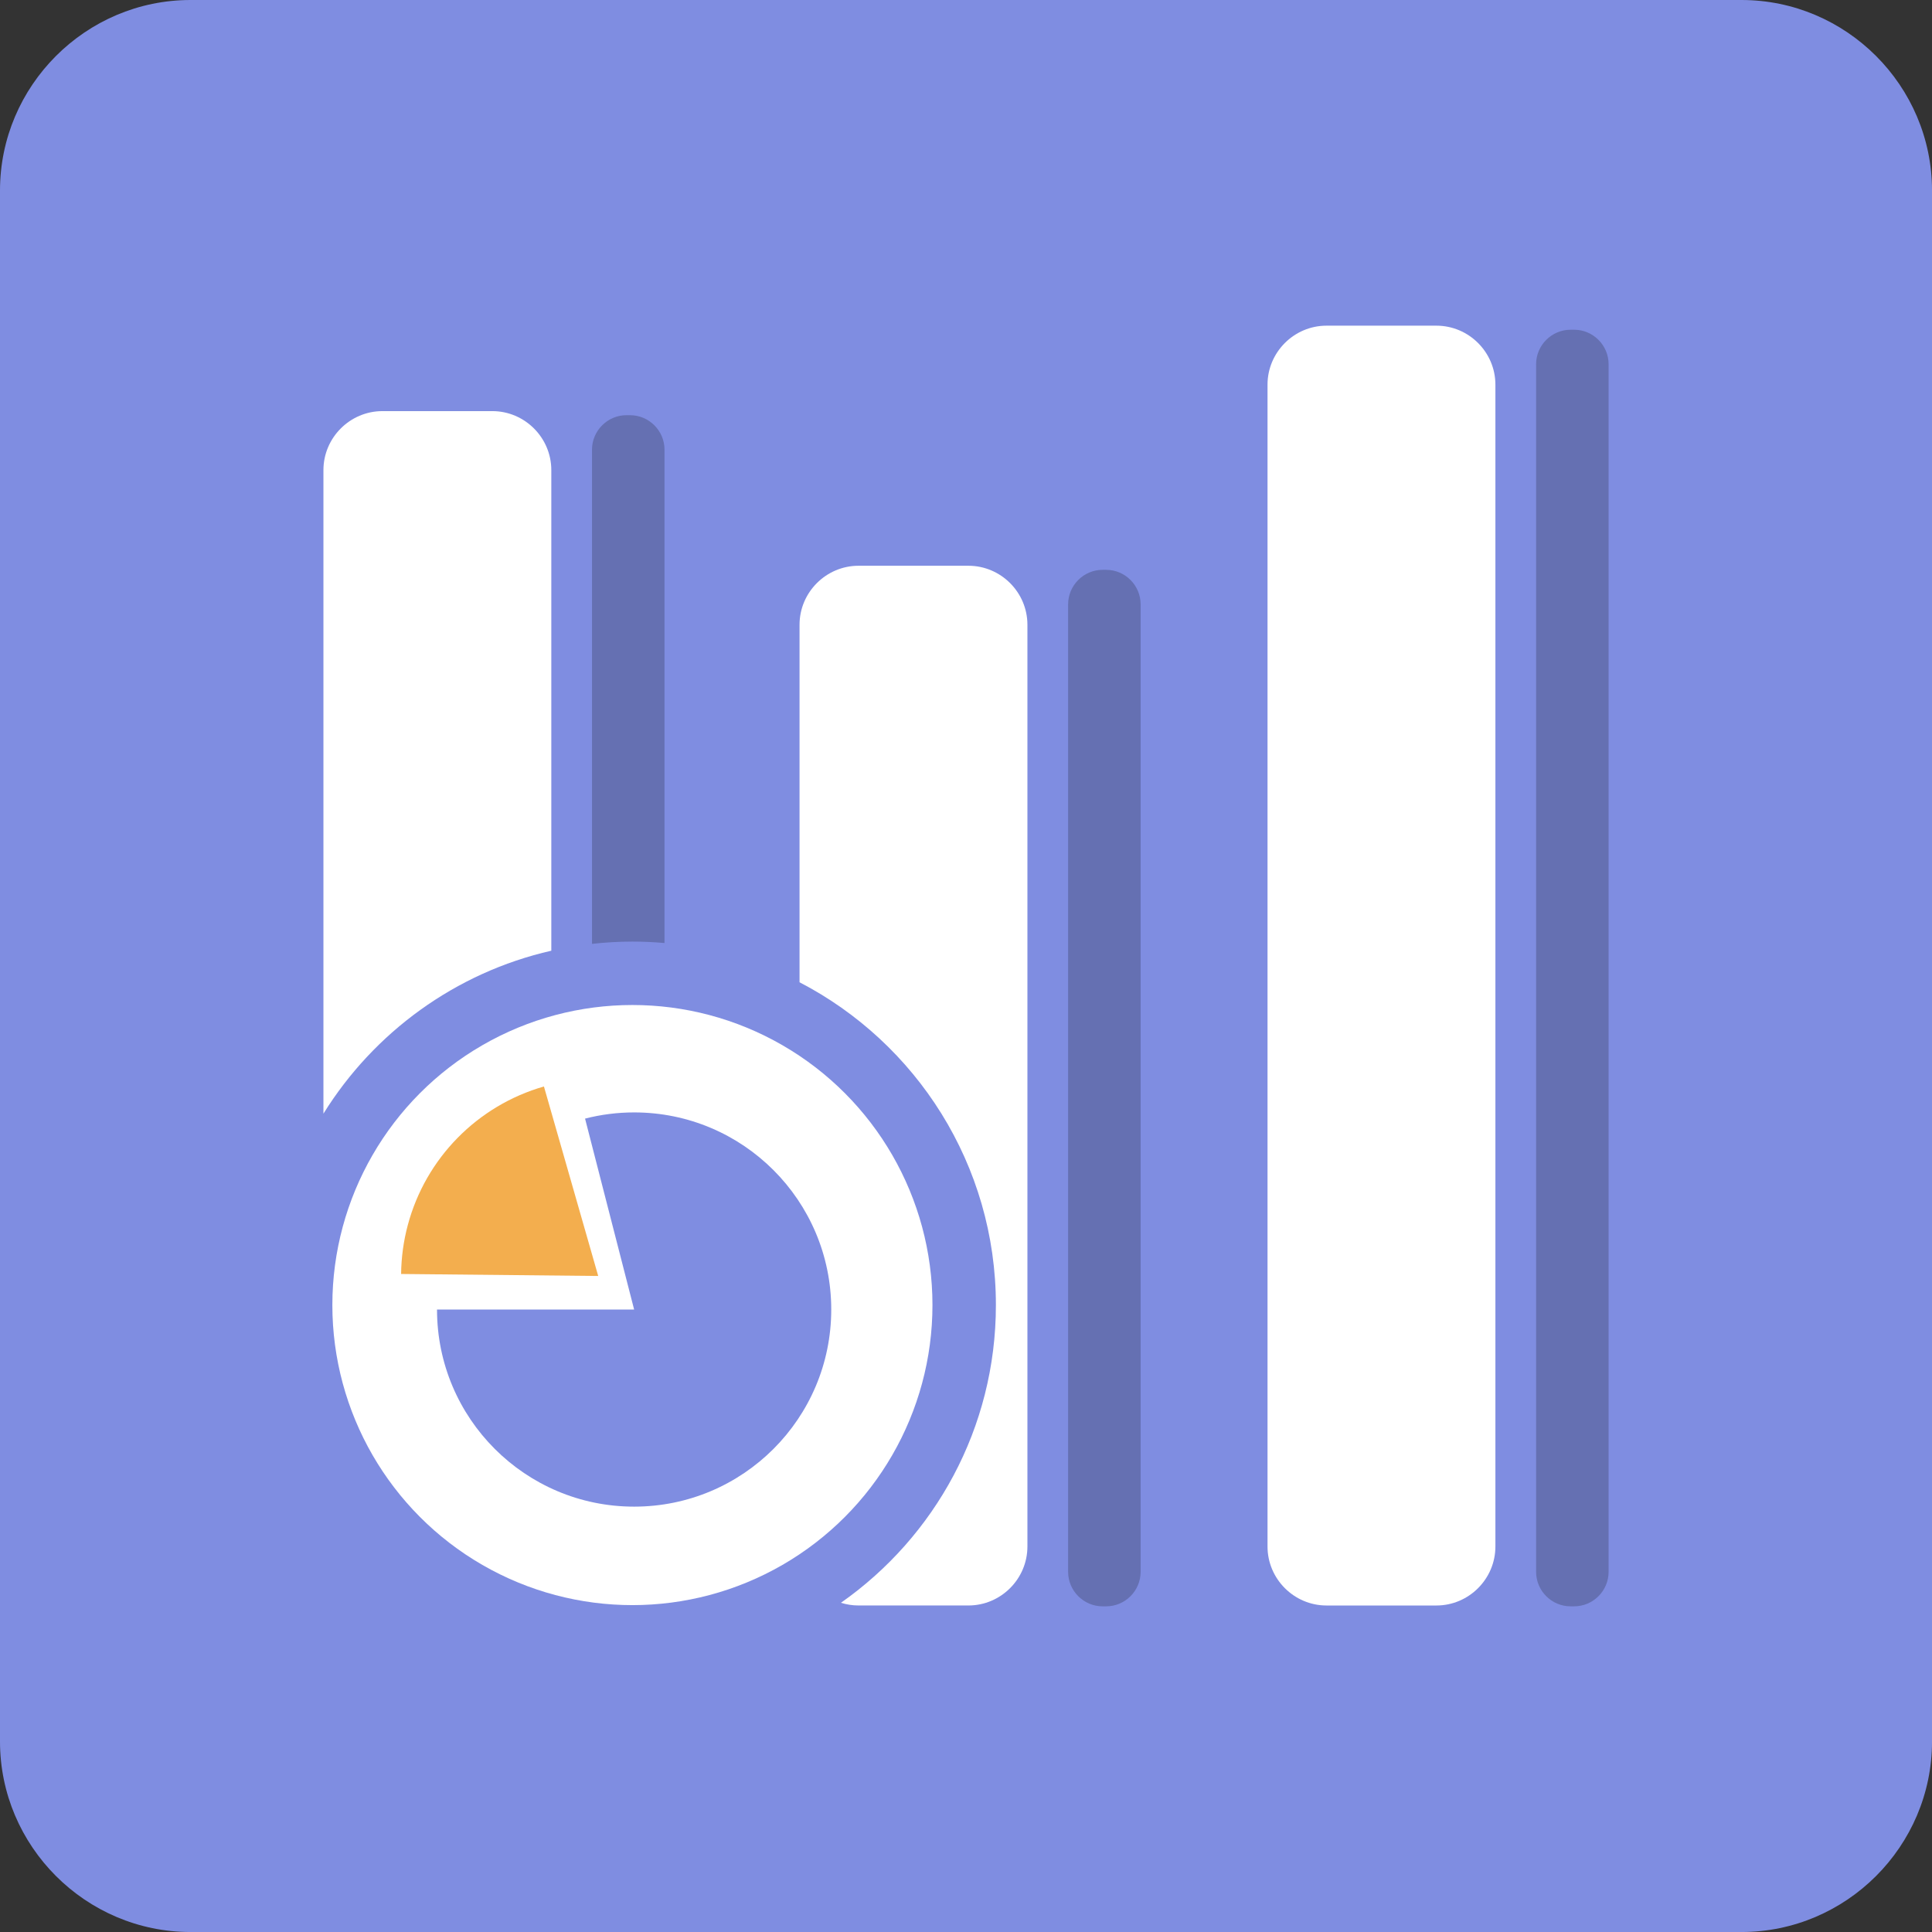 <?xml version="1.0" encoding="UTF-8"?>
<!DOCTYPE svg PUBLIC "-//W3C//DTD SVG 1.1//EN" "http://www.w3.org/Graphics/SVG/1.1/DTD/svg11.dtd">
<!-- Creator: CorelDRAW -->
<svg xmlns="http://www.w3.org/2000/svg" xml:space="preserve" width="120px" height="120px" style="shape-rendering:geometricPrecision; text-rendering:geometricPrecision; image-rendering:optimizeQuality; fill-rule:evenodd; clip-rule:evenodd"
viewBox="0 0 120 120"
 xmlns:xlink="http://www.w3.org/1999/xlink">
 <rect x="0" y="0" width="120" height="120" fill="#333333" stroke="none"/>
 <defs>
  <style type="text/css">
   <![CDATA[
    .fil4 {fill:#7F8DE1}
    .fil2 {fill:#6570B2}
    .fil0 {fill:#7F8DE1}
    .fil3 {fill:#F3AE4E}
    .fil1 {fill:white}
   ]]>
  </style>
 </defs>
 <g id="Layer_x0020_1">
  <path class="fil0" d="M11.835 0l96.331 0c6.509,0 11.835,5.326 11.835,11.835l0 96.331c0,6.509 -5.326,11.835 -11.835,11.835l-96.331 0c-6.509,0 -11.835,-5.326 -11.835,-11.835l0 -96.331c0,-6.509 5.326,-11.835 11.835,-11.835z"/>
  <g id="_159861584">
   <circle id="_159954208" class="fil1" cx="39.28" cy="81.06" r="18.637"/>
   <path id="_160311376" class="fil2" d="M39.133 25.788l-0.222 0c-1.175,0 -2.141,0.966 -2.141,2.141l0 30.696c0.823,-0.091 1.662,-0.141 2.51,-0.141 0.672,0 1.337,0.031 1.994,0.089l0 -30.644c0,-1.178 -0.965,-2.141 -2.14,-2.141z"/>
   <path id="_160310392" class="fil1" d="M30.578 25.535l-6.824 0c-2.015,0 -3.665,1.65 -3.665,3.665l0 39.972c3.131,-5.043 8.194,-8.763 14.154,-10.122l0 -29.85c0,-2.016 -1.65,-3.665 -3.665,-3.665z"/>
   <path id="_160312456" class="fil2" d="M68.706 35.393l-0.222 0c-1.175,0 -2.141,0.966 -2.141,2.141l0 60.098c0,1.175 0.963,2.14 2.141,2.14l0.222 0c1.178,0 2.14,-0.963 2.14,-2.14l0 -60.098c0,-1.178 -0.965,-2.141 -2.14,-2.141z"/>
   <path id="_160310176" class="fil1" d="M60.15 35.14l-6.824 0c-2.015,0 -3.665,1.65 -3.665,3.665l0 22.205c7.245,3.758 12.196,11.327 12.196,20.05 0,7.649 -3.804,14.408 -9.624,18.491 0.346,0.109 0.712,0.168 1.093,0.168l6.824 0c2.016,0 3.665,-1.649 3.665,-3.665l0 -57.249c0,-2.016 -1.65,-3.665 -3.665,-3.665z"/>
   <path id="_160311184" class="fil2" d="M97.773 20.48l-0.222 0c-1.176,0 -2.141,0.965 -2.141,2.141l0 75.011c0,1.176 0.963,2.14 2.141,2.14l0.222 0c1.178,0 2.14,-0.963 2.14,-2.14l0 -75.011c0,-1.178 -0.964,-2.141 -2.14,-2.141z"/>
   <path id="_159954448" class="fil1" d="M89.217 20.228l-6.824 0c-2.016,0 -3.665,1.649 -3.665,3.665l0 72.162c0,2.016 1.649,3.665 3.665,3.665l6.824 0c2.016,0 3.665,-1.649 3.665,-3.665l0 -72.162c0,-2.016 -1.649,-3.665 -3.665,-3.665z"/>
   <path id="_159955144" class="fil4" d="M39.387 81.337l-3.048 -11.858c0.994,-0.255 2.02,-0.385 3.048,-0.385 6.761,0 12.243,5.483 12.243,12.243 0,6.761 -5.483,12.243 -12.243,12.243 -6.761,0 -12.243,-5.483 -12.243,-12.243l12.243 0z"/>
   <path id="_160312312" class="fil3" d="M37.156 79.253l-12.242 -0.124c0.011,-1.028 0.15,-2.052 0.417,-3.045 1.111,-4.15 4.324,-7.417 8.454,-8.601l3.371 11.77z"/>
  </g>
 </g>
</svg>